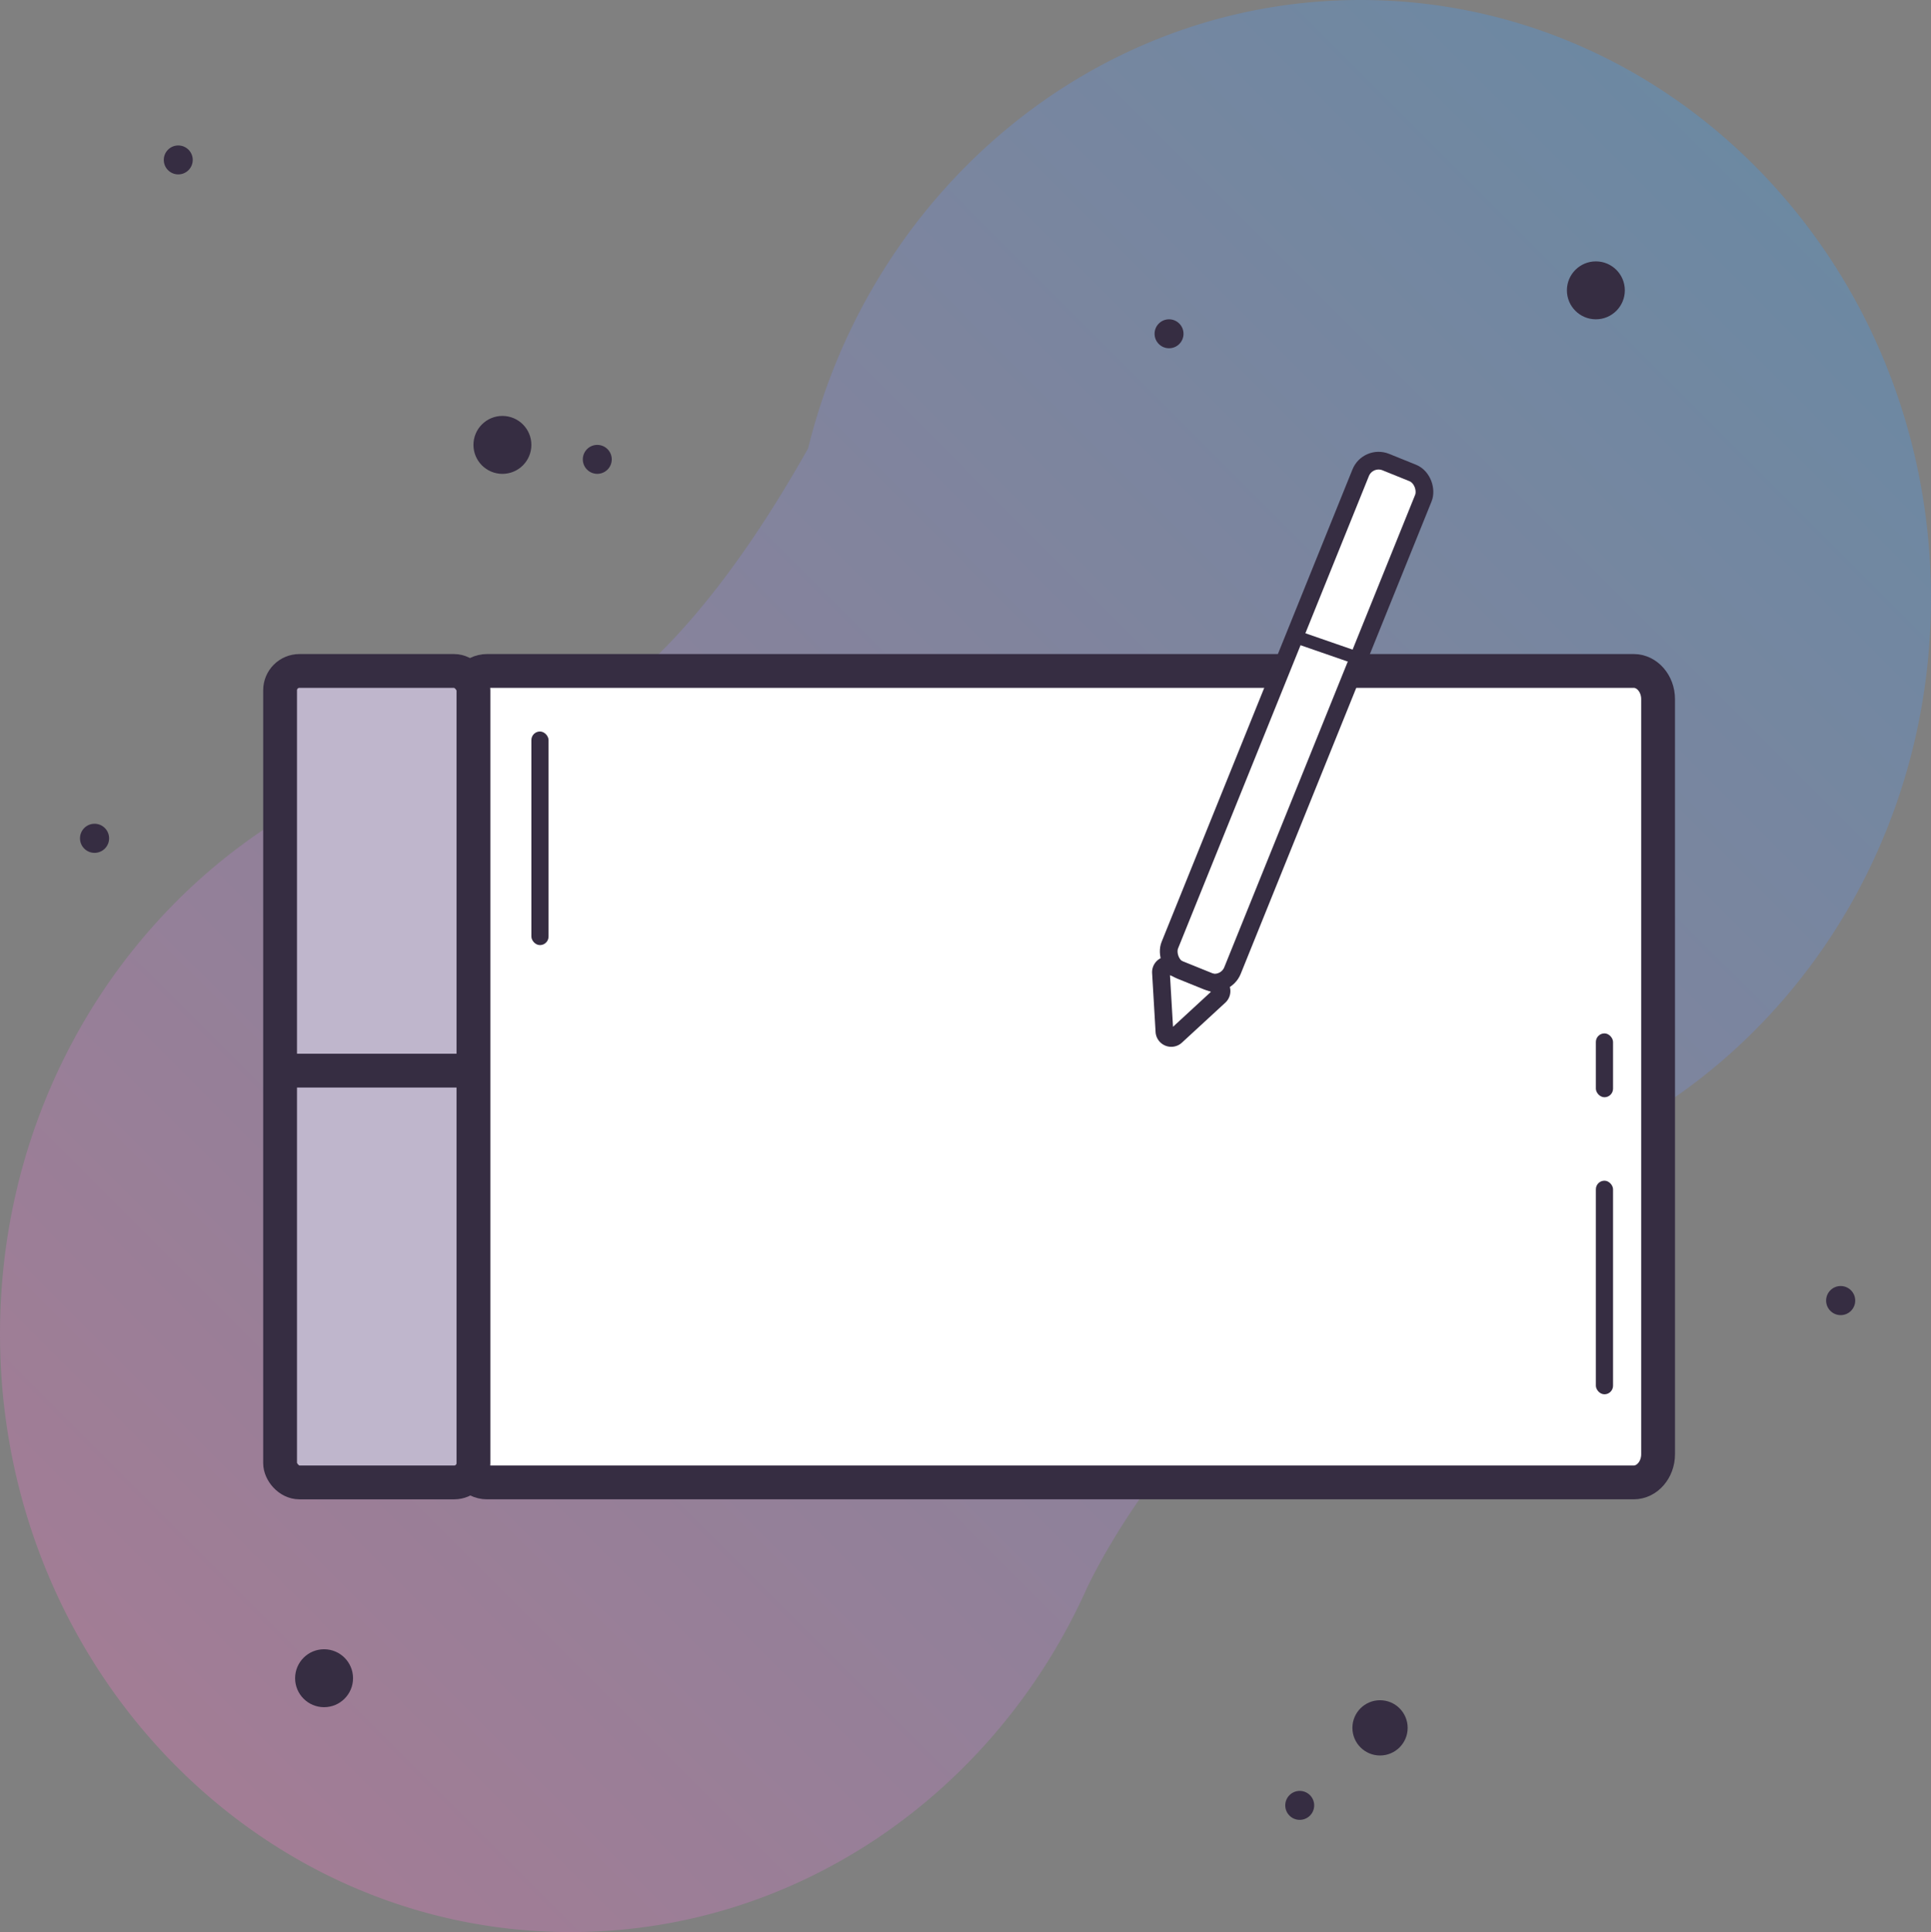 <svg xmlns="http://www.w3.org/2000/svg" xmlns:xlink="http://www.w3.org/1999/xlink" viewBox="0 0 1199.47 1200">
  <rect x="0" y="0" width="1199.47" height="1200" fill="#808080" stroke="none"/>
  <defs>
    <style>
      .cls-1 {
        opacity: 0.43;
        fill: url(#linear-gradient);
      }

      .cls-2 {
        fill: #eaefea;
      }

      .cls-10, .cls-2, .cls-3, .cls-5, .cls-7, .cls-8, .cls-9 {
        stroke: #362d42;
        stroke-miterlimit: 10;
      }

      .cls-2, .cls-5, .cls-7 {
        stroke-width: 21px;
      }

      .cls-10, .cls-3, .cls-9 {
        fill: none;
      }

      .cls-4 {
        fill: url(#linear-gradient-2);
      }

      .cls-5, .cls-8 {
        fill: #fff;
      }

      .cls-6 {
        fill: #362d42;
      }

      .cls-7 {
        fill: #bfb6cc;
      }

      .cls-8, .cls-9 {
        stroke-width: 11px;
      }

      .cls-10 {
        stroke-width: 8px;
      }
    </style>
    <linearGradient id="linear-gradient" x1="106.36" y1="1090.3" x2="1093.64" y2="103.03" gradientUnits="userSpaceOnUse">
      <stop offset="0" stop-color="#d078b1"/>
      <stop offset="1" stop-color="#5294d0"/>
    </linearGradient>
    <linearGradient id="linear-gradient-2" x1="807.61" y1="384.04" x2="807.61" y2="384.04" xlink:href="#linear-gradient"/>
  </defs>
  <title>graphicDesign</title>
  <g id="bckgrd">
    <path class="cls-1" d="M1199.73,368.18C1199.73,163,1041.08-3.33,845.38-3.33c-165,0-303.74,118.31-343.14,278.45h0c-99.1,176.3-175.87,178.53-175.87,178.53.08.39.17.77.25,1.15C144,469.77.27,629.86.27,825.16c0,205.18,158.65,371.51,354.35,371.51,139.35,0,259.89-84.35,317.77-207v0l.21-.49c1-2.1,2-4.22,2.91-6.34,15.55-32.36,91.73-172.46,282.79-262.46a344.13,344.13,0,0,0,43.12-18.62l.17-.07c12.25-4.83,21.69-10.4,28.62-16.53C1131.89,619.89,1199.73,502.34,1199.73,368.18Z" transform="translate(-0.27 3.33)"/>
    <path class="cls-2" d="M316,271.61" transform="translate(-0.27 3.33)"/>
    <path class="cls-3" d="M726.44,591.05" transform="translate(-0.27 3.33)"/>
    <path class="cls-4" d="M807.61,384" transform="translate(-0.27 3.33)"/>
  </g>
  <g id="Layer_4" data-name="Layer 4">
    <path class="cls-5" d="M1015.07,917.39H302.75c-8.33,0-15.15-7.87-15.15-17.5v-469c0-9.62,6.82-17.5,15.15-17.5h712.32c8.33,0,15.15,7.88,15.15,17.5v469C1030.22,909.52,1023.4,917.39,1015.07,917.39Z" transform="translate(-0.27 3.33)"/>
    <rect class="cls-6" x="330.07" y="454.33" width="10.67" height="132.67" rx="5.33" ry="5.33"/>
    <rect class="cls-6" x="991.3" y="733.32" width="10.67" height="132.67" rx="5.33" ry="5.33"/>
    <rect class="cls-7" x="173.98" y="416.73" width="120.11" height="504" rx="12" ry="12"/>
    <rect class="cls-6" x="991.3" y="641.83" width="10.67" height="39.66" rx="5.33" ry="5.33"/>
    <line class="cls-7" x1="294.09" y1="664.96" x2="173.98" y2="664.96"/>
    <rect class="cls-8" x="784.7" y="274.61" width="42" height="340.48" rx="12" ry="12" transform="translate(225.01 -266.07) rotate(22)"/>
    <path class="cls-9" d="M723.57,637.33l-2.15-36.59a4.26,4.26,0,0,1,5.85-4.2l29.1,11.76a4.25,4.25,0,0,1,1.29,7.08l-26.95,24.83A4.26,4.26,0,0,1,723.57,637.33Z" transform="translate(-0.27 3.33)"/>
    <line class="cls-10" x1="807.34" y1="396.33" x2="840.07" y2="407.67"/>
    <circle class="cls-6" cx="312.08" cy="276.32" r="17.99"/>
    <circle class="cls-6" cx="991.3" cy="180.33" r="17.99"/>
    <circle class="cls-6" cx="201.3" cy="1042.33" r="17.99"/>
    <circle class="cls-6" cx="371.01" cy="285.31" r="8.99"/>
    <circle class="cls-6" cx="726.17" cy="207.31" r="8.99"/>
    <circle class="cls-6" cx="110.73" cy="99.33" r="8.99"/>
    <circle class="cls-6" cx="857.23" cy="1073.16" r="17.16"/>
    <circle class="cls-6" cx="1143.36" cy="807.78" r="9.04"/>
    <circle class="cls-6" cx="58.73" cy="520.67" r="9.04"/>
    <circle class="cls-6" cx="807.34" cy="1121.31" r="8.99"/>
  </g>
</svg>

